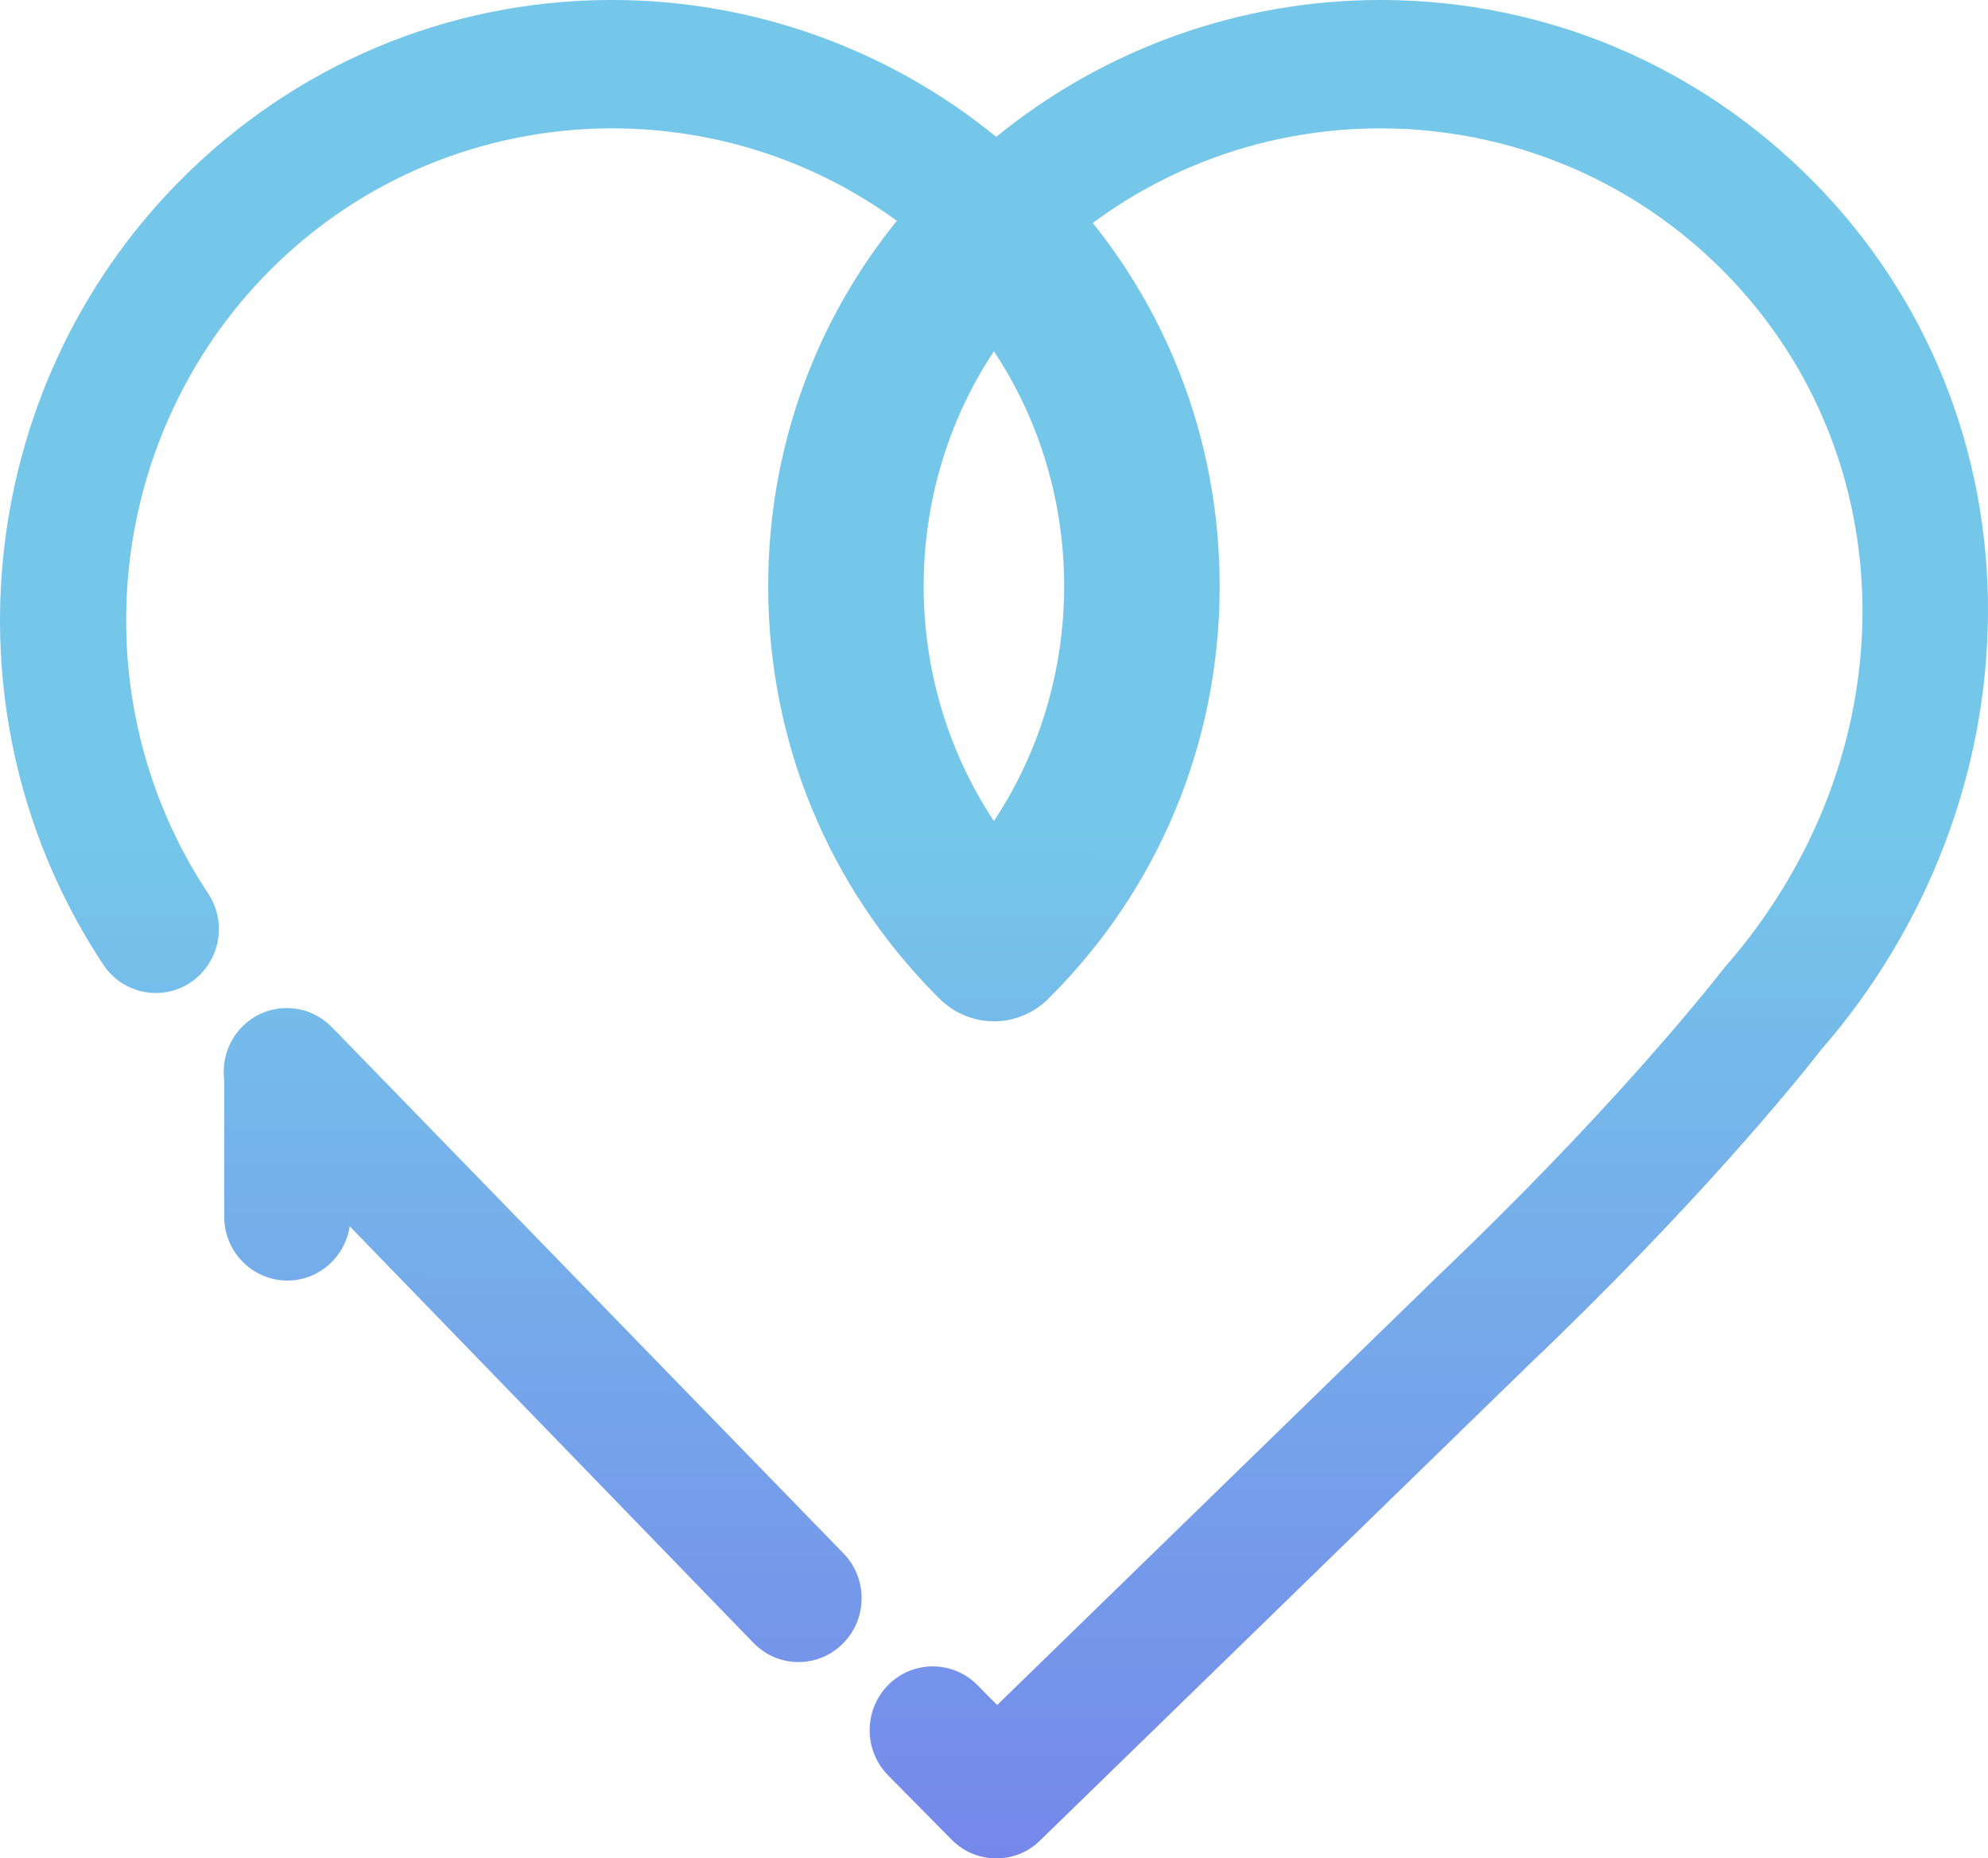 <svg width="107" height="100" viewBox="0 0 107 100" fill="none" xmlns="http://www.w3.org/2000/svg">
<g clip-path="url(#clip0_667_18022)">
<path d="M45.383 83.573L18.072 55.488L18.005 55.42C17.969 55.384 17.933 55.346 17.898 55.312L17.804 55.218C17.164 54.589 16.326 54.245 15.437 54.245C15.421 54.245 15.403 54.245 15.388 54.245C14.48 54.258 13.633 54.627 13 55.285C12.276 56.04 11.937 57.069 12.068 58.116V65.47C12.068 67.364 13.591 68.907 15.466 68.907C17.164 68.907 18.575 67.639 18.823 65.988L40.577 88.429C41.219 89.078 42.071 89.436 42.978 89.436C43.885 89.436 44.739 89.078 45.379 88.429C46.021 87.781 46.373 86.918 46.373 85.999C46.373 85.08 46.021 84.22 45.381 83.571L45.383 83.573Z" fill="url(#paint0_linear_667_18022)"/>
<path d="M97.599 9.767C91.42 3.515 83.203 0.046 74.46 -0.001H74.287C66.761 -0.001 59.443 2.612 53.62 7.366C47.795 2.609 40.481 -0.001 32.949 -0.001C32.893 -0.001 32.835 -0.001 32.78 -0.001C24.041 0.044 15.825 3.515 9.643 9.767C-1.467 21.008 -3.181 38.736 5.566 51.916C6.609 53.488 8.725 53.909 10.278 52.853C11.832 51.796 12.249 49.657 11.206 48.085C4.264 37.623 5.626 23.553 14.449 14.627C24.541 4.416 41.05 4.321 51.248 14.418C52.559 15.715 54.688 15.715 55.999 14.418C66.199 4.323 82.706 4.416 92.798 14.627C102.695 24.641 102.731 40.704 92.878 51.997C92.867 52.01 92.809 52.076 92.715 52.197C91.754 53.425 86.505 59.988 77.41 68.648L53.669 91.751L52.606 90.675C51.282 89.335 49.126 89.335 47.802 90.675C46.478 92.015 46.478 94.195 47.802 95.535L51.221 98.995C51.864 99.643 52.715 100.001 53.622 100.001C54.529 100.001 55.341 99.661 55.976 99.042L82.084 73.636C91.228 64.927 96.567 58.346 98.032 56.474C103.763 49.875 106.948 41.551 107 33.031C107.053 24.218 103.716 15.954 97.599 9.767Z" fill="url(#paint1_linear_667_18022)"/>
<path d="M53.495 54.956C52.41 54.956 51.344 54.528 50.546 53.72L50.337 53.508C44.587 47.691 41.395 39.956 41.346 31.729C41.297 23.508 44.391 15.742 50.06 9.859C50.073 9.844 50.089 9.83 50.102 9.814L50.345 9.569C50.421 9.492 50.504 9.409 50.586 9.326C52.205 7.729 54.786 7.729 56.404 9.326C56.489 9.409 56.572 9.492 56.656 9.578L56.895 9.821C56.908 9.835 56.919 9.846 56.933 9.859C62.599 15.74 65.695 23.508 65.646 31.729C65.597 39.956 62.405 47.693 56.654 53.51C56.589 53.576 56.527 53.639 56.465 53.702C56.081 54.096 55.617 54.416 55.091 54.636C54.576 54.853 54.035 54.959 53.497 54.959L53.495 54.956ZM53.495 18.902C48.448 26.503 48.459 36.589 53.495 44.181C58.531 36.589 58.542 26.503 53.495 18.902Z" fill="url(#paint2_linear_667_18022)"/>
</g>
<defs>
<linearGradient id="paint0_linear_667_18022" x1="53.643" y1="44.581" x2="53.616" y2="100.001" gradientUnits="userSpaceOnUse">
<stop stop-color="#75C7EA"/>
<stop offset="1" stop-color="#7588EA"/>
</linearGradient>
<linearGradient id="paint1_linear_667_18022" x1="53.643" y1="44.581" x2="53.616" y2="100.001" gradientUnits="userSpaceOnUse">
<stop stop-color="#75C7EA"/>
<stop offset="1" stop-color="#7588EA"/>
</linearGradient>
<linearGradient id="paint2_linear_667_18022" x1="53.643" y1="44.581" x2="53.616" y2="100.001" gradientUnits="userSpaceOnUse">
<stop stop-color="#75C7EA"/>
<stop offset="1" stop-color="#7588EA"/>
</linearGradient>
<clipPath id="clip0_667_18022">
<rect width="107" height="100" fill="white"/>
</clipPath>
</defs>
</svg>
